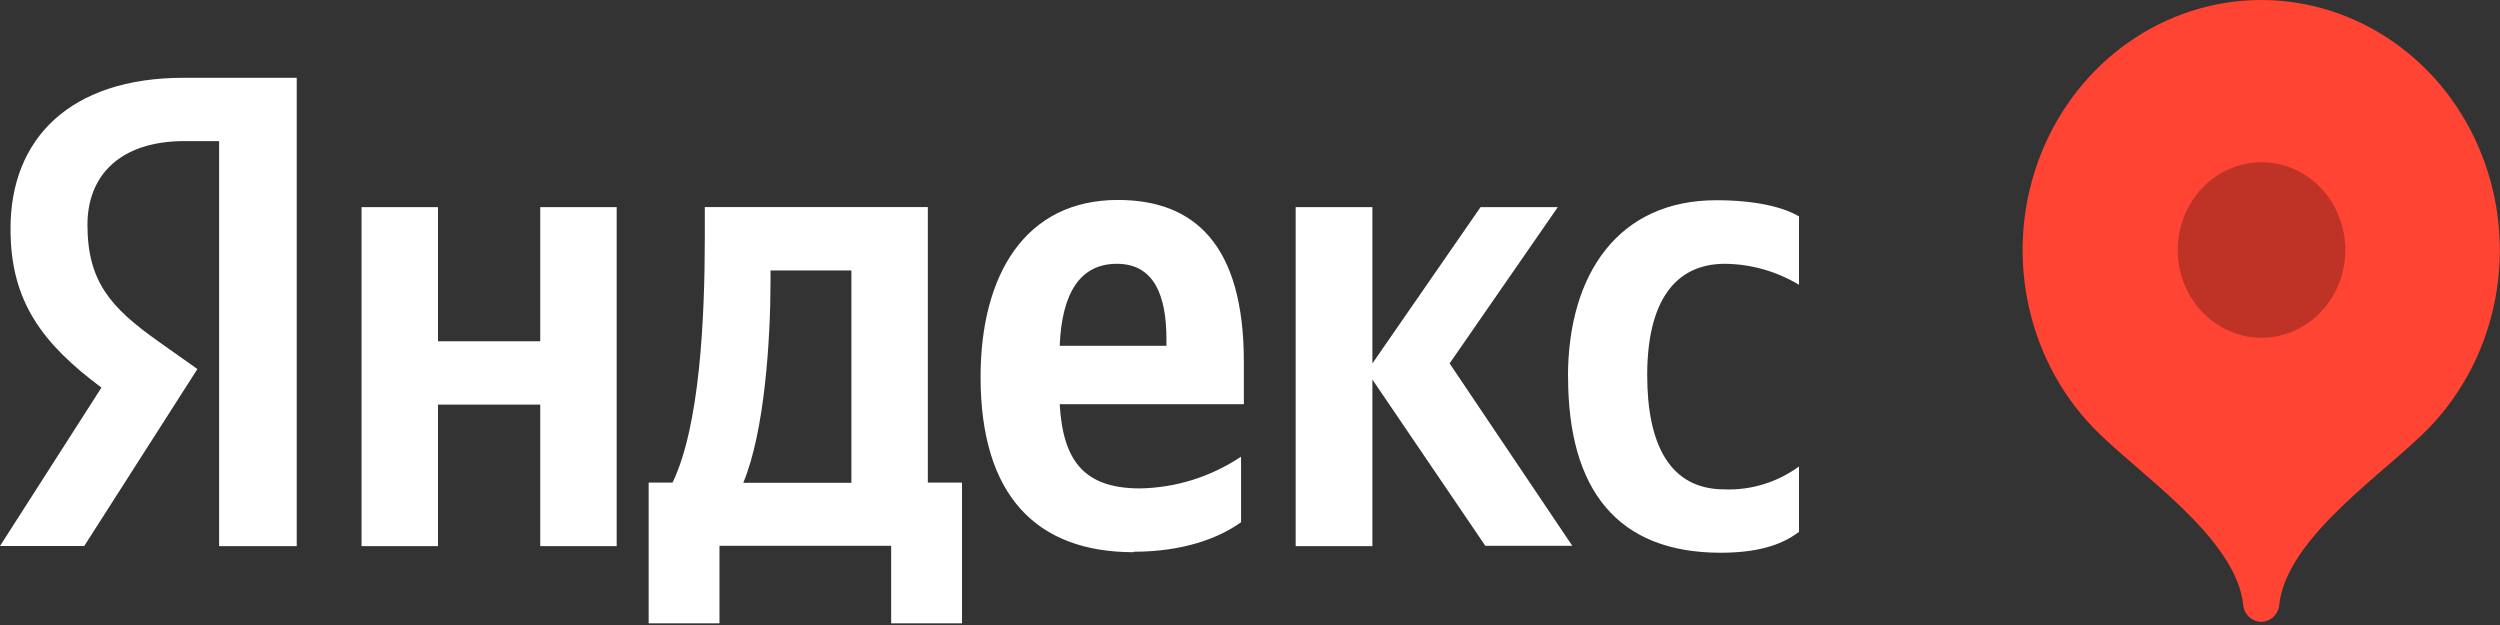<svg width="52" height="13" viewBox="0 0 52 13" fill="none" xmlns="http://www.w3.org/2000/svg">
<rect x="0" y="0" width="52" height="13" fill="#333333" stroke="none"/>
<g clip-path="url(#clip0_266_4374)">
<path fill-rule="evenodd" clip-rule="evenodd" d="M4.563 2.935H3.836C2.512 2.935 1.819 3.636 1.819 4.676C1.819 5.854 2.301 6.398 3.291 7.099L4.106 7.676L1.752 11.357H0L2.11 8.062C0.892 7.153 0.219 6.28 0.219 4.769C0.21 2.889 1.456 1.618 3.819 1.618H6.172V11.359H4.558V2.935H4.563ZM12.827 4.309V11.359H11.237V8.416H9.11V11.359H7.52V4.309H9.11V7.099H11.237V4.309H12.827ZM20.01 12.965H18.536V11.353H14.965V12.965H13.492V10.038H13.989C14.556 8.86 14.66 6.634 14.66 4.911V4.307H19.299V10.038H20.01V12.965ZM17.711 5.626H16.027V5.836C16.027 7.054 15.906 8.975 15.46 10.042H17.709V5.626H17.711ZM23.581 11.486C21.549 11.486 20.396 10.297 20.396 7.842C20.396 5.719 21.322 4.159 23.252 4.159C24.842 4.159 25.872 5.085 25.872 7.525V8.408H22.042C22.109 9.585 22.551 10.159 23.713 10.159C24.458 10.146 25.185 9.918 25.814 9.499V10.862C25.349 11.198 24.6 11.476 23.581 11.476V11.486ZM22.042 7.192H24.262V7.054C24.262 6.173 24.02 5.487 23.232 5.487C22.475 5.487 22.086 6.082 22.042 7.192ZM28.546 7.895V11.359H26.95V4.309H28.546V7.559L30.795 4.309H32.402L30.152 7.559L32.704 11.353H30.895L28.546 7.895ZM32.616 7.838C32.616 10.192 33.646 11.491 35.775 11.497C36.51 11.497 37.032 11.359 37.419 11.062V9.703C36.965 10.033 36.421 10.2 35.869 10.179C34.735 10.179 34.262 9.25 34.262 7.802C34.262 6.272 34.839 5.487 35.878 5.487C36.419 5.492 36.95 5.642 37.419 5.923V4.501C37.086 4.303 36.497 4.165 35.708 4.165C33.672 4.159 32.614 5.689 32.614 7.838H32.616Z" fill="white"/>
<path fill-rule="evenodd" clip-rule="evenodd" d="M47.032 0C46.051 0.001 45.092 0.306 44.276 0.878C43.46 1.449 42.824 2.261 42.448 3.211C42.073 4.161 41.974 5.206 42.165 6.215C42.356 7.223 42.828 8.15 43.522 8.877C44.42 9.818 46.537 11.18 46.662 12.612C46.678 12.703 46.724 12.784 46.792 12.843C46.86 12.902 46.945 12.934 47.033 12.934C47.121 12.934 47.207 12.902 47.275 12.843C47.342 12.784 47.388 12.703 47.405 12.612C47.53 11.18 49.643 9.82 50.543 8.879C51.237 8.152 51.71 7.225 51.901 6.216C52.093 5.207 51.994 4.162 51.618 3.212C51.243 2.261 50.607 1.449 49.79 0.877C48.974 0.306 48.014 0 47.032 0Z" fill="#FF4433"/>
<path opacity="0.25" fill-rule="evenodd" clip-rule="evenodd" d="M47.038 7.026C47.383 7.026 47.72 6.919 48.007 6.719C48.294 6.518 48.517 6.233 48.65 5.9C48.782 5.566 48.817 5.199 48.75 4.845C48.682 4.491 48.517 4.165 48.273 3.909C48.029 3.654 47.719 3.48 47.381 3.409C47.042 3.339 46.692 3.375 46.373 3.513C46.055 3.651 45.782 3.885 45.591 4.185C45.399 4.486 45.297 4.839 45.297 5.2C45.297 5.684 45.48 6.148 45.807 6.49C46.133 6.832 46.576 7.025 47.038 7.026Z" fill="black"/>
</g>
<defs>
<clipPath id="clip0_266_4374">
<rect width="52" height="13" fill="white"/>
</clipPath>
</defs>
</svg>
